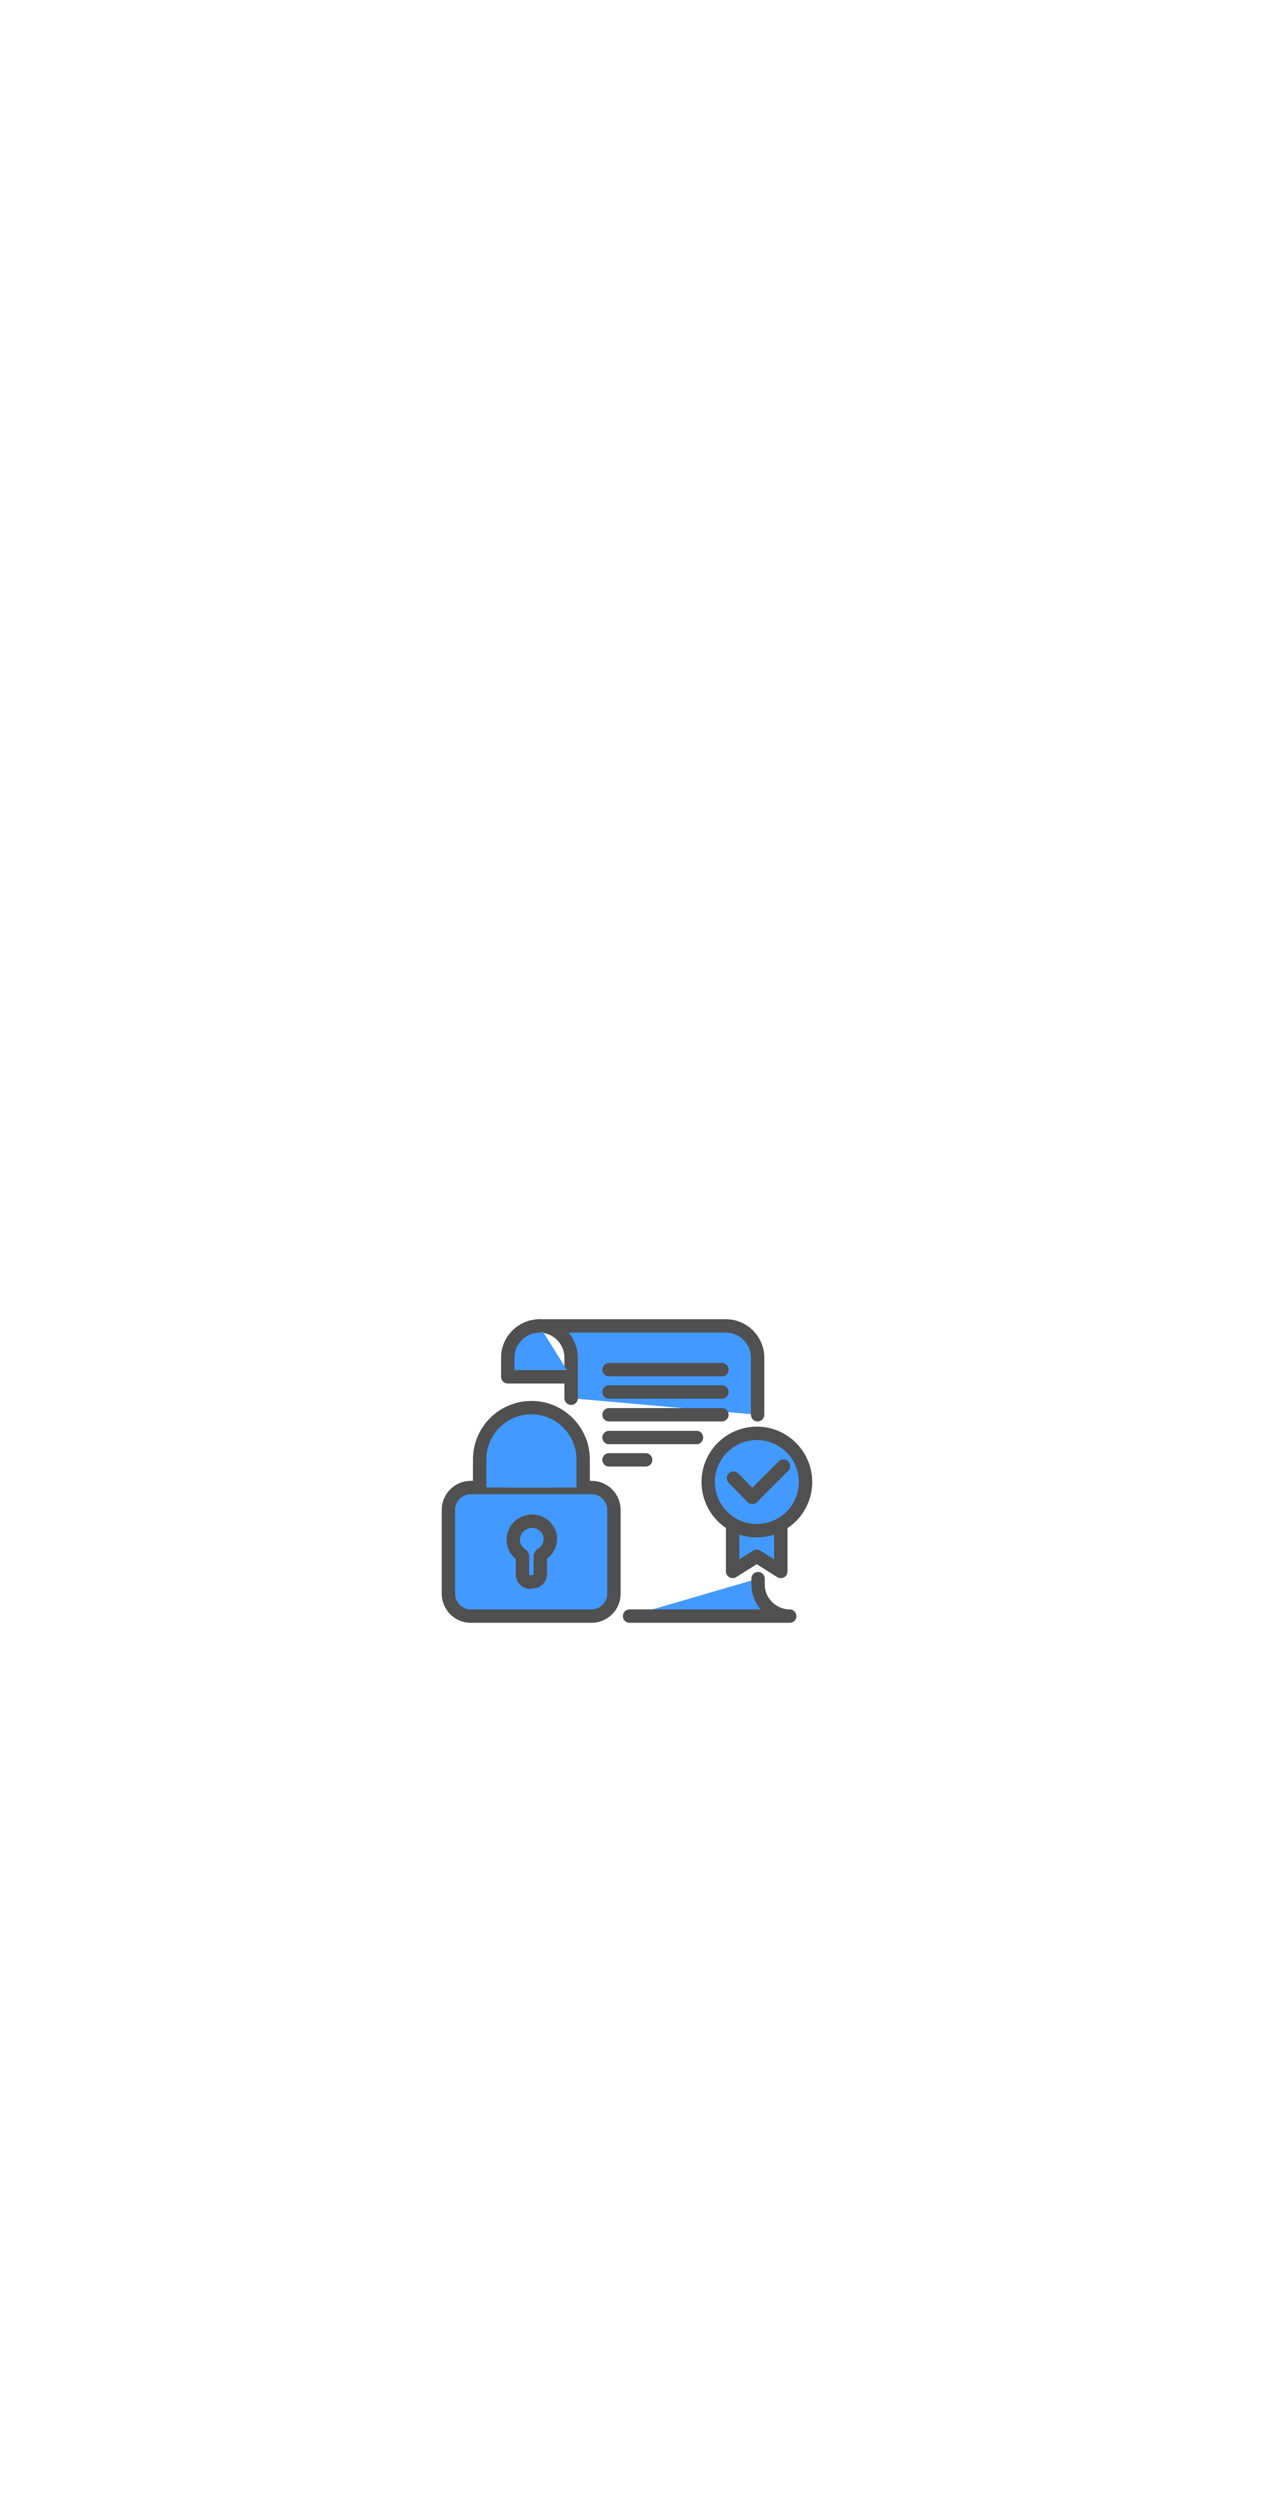 <?xml version="1.0" encoding="utf-8"?>
<!-- Generator: Adobe Illustrator 21.0.0, SVG Export Plug-In . SVG Version: 6.00 Build 0)  -->
<svg version="1.1" id="Layer_1" xmlns="http://www.w3.org/2000/svg" xmlns:xlink="http://www.w3.org/1999/xlink" x="0px" y="0px"
	 viewBox="0 0 288 560" style="enable-background:new 0 0 288 560;" xml:space="preserve">
<style type="text/css">
	.st0{fill:#4299FF;stroke:#505050;stroke-width:3;stroke-linecap:round;stroke-linejoin:round;}
</style>
<path class="st0" d="M141.1,362h35.9c-3.9,0-7.1-3.2-7.1-7.1v-1.3"/>
<path class="st0" d="M169.8,316.9v-12.8c0-3.9-3.2-7.1-7.1-7.1h-41.8c3.9,0,7.1,3.2,7.1,7.1v9.1"/>
<path class="st0" d="M120.9,297c-3.9,0-7.1,3.2-7.1,7.1v4.3H128"/>
<line class="st0" x1="161.8" y1="306.8" x2="136.5" y2="306.8"/>
<line class="st0" x1="161.8" y1="311.8" x2="136.5" y2="311.8"/>
<line class="st0" x1="161.8" y1="316.9" x2="136.5" y2="316.9"/>
<line class="st0" x1="156.1" y1="322" x2="136.5" y2="322"/>
<polyline class="st0" points="164.2,341.5 164.2,352 169.6,348.6 175,352 175,341.5 "/>
<ellipse transform="matrix(0.975 -0.224 0.224 0.975 -70.051 46.449)" class="st0" cx="169.6" cy="331.8" rx="10.9" ry="10.9"/>
<polyline class="st0" points="164.4,331.1 168.6,335.4 175.6,328.4 "/>
<line class="st0" x1="144.7" y1="327" x2="136.5" y2="327"/>
<path class="st0" d="M105.5,333.2h27.1c2.8,0,5,2.3,5,5V357c0,2.8-2.3,5-5,5h-27.1c-2.8,0-5-2.3-5-5v-18.8
	C100.5,335.4,102.8,333.2,105.5,333.2z"/>
<path class="st0" d="M126.1,333.2v-6.3c0-3.9-3.1-7-7-7s-7,3.1-7,7l0,0v6.3"/>
<path class="st0" d="M107.5,333.2v-6.3c0-6.4,5.2-11.6,11.6-11.6c6.4,0,11.6,5.2,11.6,11.6v6.3"/>
<path class="st0" d="M118.8,354.4c-1,0-1.7-0.8-1.7-1.7l0,0v-4.1c0-0.1-0.1-0.3-0.2-0.3c-1.7-1.1-2.3-3.2-1.5-5.1
	c0.5-1.2,1.6-2,2.8-2.3c2.1-0.6,4.3,0.6,5,2.7c0.5,1.8-0.3,3.7-1.9,4.6c-0.1,0.1-0.2,0.2-0.2,0.3v4.1c0,1-0.8,1.7-1.7,1.7l0,0
	L118.8,354.4z"/>
</svg>
